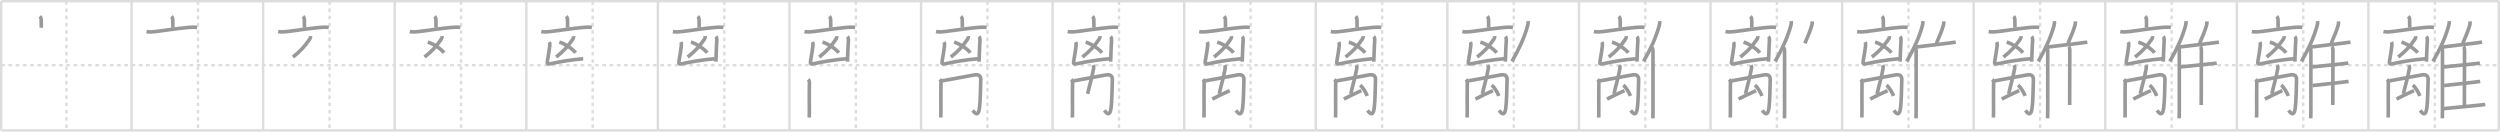 <svg width="2071px" height="109px" viewBox="0 0 2071 109" xmlns="http://www.w3.org/2000/svg" xmlns:xlink="http://www.w3.org/1999/xlink" xml:space="preserve" version="1.1" baseProfile="full">
<line x1="1" y1="1" x2="2070" y2="1" style="stroke:#ddd;stroke-width:2"></line>
<line x1="1" y1="1" x2="1" y2="108" style="stroke:#ddd;stroke-width:2"></line>
<line x1="1" y1="108" x2="2070" y2="108" style="stroke:#ddd;stroke-width:2"></line>
<line x1="2070" y1="1" x2="2070" y2="108" style="stroke:#ddd;stroke-width:2"></line>
<line x1="109" y1="1" x2="109" y2="108" style="stroke:#ddd;stroke-width:2"></line>
<line x1="218" y1="1" x2="218" y2="108" style="stroke:#ddd;stroke-width:2"></line>
<line x1="327" y1="1" x2="327" y2="108" style="stroke:#ddd;stroke-width:2"></line>
<line x1="436" y1="1" x2="436" y2="108" style="stroke:#ddd;stroke-width:2"></line>
<line x1="545" y1="1" x2="545" y2="108" style="stroke:#ddd;stroke-width:2"></line>
<line x1="654" y1="1" x2="654" y2="108" style="stroke:#ddd;stroke-width:2"></line>
<line x1="763" y1="1" x2="763" y2="108" style="stroke:#ddd;stroke-width:2"></line>
<line x1="872" y1="1" x2="872" y2="108" style="stroke:#ddd;stroke-width:2"></line>
<line x1="981" y1="1" x2="981" y2="108" style="stroke:#ddd;stroke-width:2"></line>
<line x1="1090" y1="1" x2="1090" y2="108" style="stroke:#ddd;stroke-width:2"></line>
<line x1="1199" y1="1" x2="1199" y2="108" style="stroke:#ddd;stroke-width:2"></line>
<line x1="1308" y1="1" x2="1308" y2="108" style="stroke:#ddd;stroke-width:2"></line>
<line x1="1417" y1="1" x2="1417" y2="108" style="stroke:#ddd;stroke-width:2"></line>
<line x1="1526" y1="1" x2="1526" y2="108" style="stroke:#ddd;stroke-width:2"></line>
<line x1="1635" y1="1" x2="1635" y2="108" style="stroke:#ddd;stroke-width:2"></line>
<line x1="1744" y1="1" x2="1744" y2="108" style="stroke:#ddd;stroke-width:2"></line>
<line x1="1853" y1="1" x2="1853" y2="108" style="stroke:#ddd;stroke-width:2"></line>
<line x1="1962" y1="1" x2="1962" y2="108" style="stroke:#ddd;stroke-width:2"></line>
<line x1="1" y1="54" x2="2070" y2="54" style="stroke:#ddd;stroke-width:2;stroke-dasharray:3 3"></line>
<line x1="55" y1="1" x2="55" y2="108" style="stroke:#ddd;stroke-width:2;stroke-dasharray:3 3"></line>
<line x1="164" y1="1" x2="164" y2="108" style="stroke:#ddd;stroke-width:2;stroke-dasharray:3 3"></line>
<line x1="273" y1="1" x2="273" y2="108" style="stroke:#ddd;stroke-width:2;stroke-dasharray:3 3"></line>
<line x1="382" y1="1" x2="382" y2="108" style="stroke:#ddd;stroke-width:2;stroke-dasharray:3 3"></line>
<line x1="491" y1="1" x2="491" y2="108" style="stroke:#ddd;stroke-width:2;stroke-dasharray:3 3"></line>
<line x1="600" y1="1" x2="600" y2="108" style="stroke:#ddd;stroke-width:2;stroke-dasharray:3 3"></line>
<line x1="709" y1="1" x2="709" y2="108" style="stroke:#ddd;stroke-width:2;stroke-dasharray:3 3"></line>
<line x1="818" y1="1" x2="818" y2="108" style="stroke:#ddd;stroke-width:2;stroke-dasharray:3 3"></line>
<line x1="927" y1="1" x2="927" y2="108" style="stroke:#ddd;stroke-width:2;stroke-dasharray:3 3"></line>
<line x1="1036" y1="1" x2="1036" y2="108" style="stroke:#ddd;stroke-width:2;stroke-dasharray:3 3"></line>
<line x1="1145" y1="1" x2="1145" y2="108" style="stroke:#ddd;stroke-width:2;stroke-dasharray:3 3"></line>
<line x1="1254" y1="1" x2="1254" y2="108" style="stroke:#ddd;stroke-width:2;stroke-dasharray:3 3"></line>
<line x1="1363" y1="1" x2="1363" y2="108" style="stroke:#ddd;stroke-width:2;stroke-dasharray:3 3"></line>
<line x1="1472" y1="1" x2="1472" y2="108" style="stroke:#ddd;stroke-width:2;stroke-dasharray:3 3"></line>
<line x1="1581" y1="1" x2="1581" y2="108" style="stroke:#ddd;stroke-width:2;stroke-dasharray:3 3"></line>
<line x1="1690" y1="1" x2="1690" y2="108" style="stroke:#ddd;stroke-width:2;stroke-dasharray:3 3"></line>
<line x1="1799" y1="1" x2="1799" y2="108" style="stroke:#ddd;stroke-width:2;stroke-dasharray:3 3"></line>
<line x1="1908" y1="1" x2="1908" y2="108" style="stroke:#ddd;stroke-width:2;stroke-dasharray:3 3"></line>
<line x1="2017" y1="1" x2="2017" y2="108" style="stroke:#ddd;stroke-width:2;stroke-dasharray:3 3"></line>
<path d="M33.04,13.53 c 0.84,0.84 1.09,2 1.09,3.22 0,2.37 0.08,4.38 0.08,6.23" style="fill:none;stroke:#999;stroke-width:3"></path>

<path d="M142.04,13.53 c 0.84,0.84 1.09,2 1.09,3.22 0,2.37 0.08,4.38 0.08,6.23" style="fill:none;stroke:#999;stroke-width:3"></path>
<path d="M121.42,26.15 c 2.46,0.48 5.1,0.31 7.58,-0.02 7.52,-1 19.19,-2.67 27.13,-3.41 2.27,-0.21 4.87,-0.35 7.19,0.04" style="fill:none;stroke:#999;stroke-width:3"></path>

<path d="M251.04,13.53 c 0.84,0.84 1.09,2 1.09,3.22 0,2.37 0.08,4.38 0.08,6.23" style="fill:none;stroke:#999;stroke-width:3"></path>
<path d="M230.42,26.15 c 2.46,0.48 5.1,0.31 7.58,-0.02 7.52,-1 19.19,-2.67 27.13,-3.41 2.27,-0.21 4.87,-0.35 7.19,0.04" style="fill:none;stroke:#999;stroke-width:3"></path>
<path d="M257.17,29.93 c 0.08,0.95 -0.04,1.63 -0.58,2.43 -3.71,5.52 -7.65,10.01 -13.91,14.89" style="fill:none;stroke:#999;stroke-width:3"></path>

<path d="M360.04,13.53 c 0.84,0.84 1.09,2 1.09,3.22 0,2.37 0.08,4.38 0.08,6.23" style="fill:none;stroke:#999;stroke-width:3"></path>
<path d="M339.42,26.15 c 2.46,0.48 5.1,0.31 7.58,-0.02 7.52,-1 19.19,-2.67 27.13,-3.41 2.27,-0.21 4.87,-0.35 7.19,0.04" style="fill:none;stroke:#999;stroke-width:3"></path>
<path d="M366.17,29.93 c 0.08,0.95 -0.04,1.63 -0.58,2.43 -3.71,5.52 -7.65,10.01 -13.91,14.89" style="fill:none;stroke:#999;stroke-width:3"></path>
<path d="M354.36,34.87 c 4.55,1.33 11.09,5.67 13.47,8.84" style="fill:none;stroke:#999;stroke-width:3"></path>

<path d="M469.04,13.53 c 0.84,0.84 1.09,2 1.09,3.22 0,2.37 0.08,4.38 0.08,6.23" style="fill:none;stroke:#999;stroke-width:3"></path>
<path d="M448.42,26.15 c 2.46,0.48 5.1,0.31 7.58,-0.02 7.52,-1 19.19,-2.67 27.13,-3.41 2.27,-0.21 4.87,-0.35 7.19,0.04" style="fill:none;stroke:#999;stroke-width:3"></path>
<path d="M475.17,29.93 c 0.08,0.95 -0.04,1.63 -0.58,2.43 -3.71,5.52 -7.65,10.01 -13.91,14.89" style="fill:none;stroke:#999;stroke-width:3"></path>
<path d="M463.36,34.87 c 4.55,1.33 11.09,5.67 13.47,8.84" style="fill:none;stroke:#999;stroke-width:3"></path>
<path d="M455.06,34.84 c 0.44,0.91 0.44,2.03 0.37,2.95 -0.15,1.99 -1.21,8.65 -1.87,12.22 -0.53,2.84 -0.23,3.41 2.7,2.75 6.75,-1.51 16.62,-3.26 26.85,-4.1" style="fill:none;stroke:#999;stroke-width:3"></path>

<path d="M578.04,13.53 c 0.84,0.84 1.09,2 1.09,3.22 0,2.37 0.08,4.38 0.08,6.23" style="fill:none;stroke:#999;stroke-width:3"></path>
<path d="M557.42,26.15 c 2.46,0.48 5.1,0.31 7.58,-0.02 7.52,-1 19.19,-2.67 27.13,-3.41 2.27,-0.21 4.87,-0.35 7.19,0.04" style="fill:none;stroke:#999;stroke-width:3"></path>
<path d="M584.17,29.93 c 0.08,0.95 -0.04,1.63 -0.58,2.43 -3.71,5.52 -7.65,10.01 -13.91,14.89" style="fill:none;stroke:#999;stroke-width:3"></path>
<path d="M572.36,34.87 c 4.55,1.33 11.09,5.67 13.47,8.84" style="fill:none;stroke:#999;stroke-width:3"></path>
<path d="M564.06,34.84 c 0.44,0.91 0.44,2.03 0.37,2.95 -0.15,1.99 -1.21,8.65 -1.87,12.22 -0.53,2.84 -0.23,3.41 2.7,2.75 6.75,-1.51 16.62,-3.26 26.85,-4.1" style="fill:none;stroke:#999;stroke-width:3"></path>
<path d="M592.97,30.3 c 0.68,0.68 0.87,1.7 0.87,2.7 0,0.28 -0.6,9.75 -0.6,12.75 0,1.89 -0.13,3.72 -0.2,5.32" style="fill:none;stroke:#999;stroke-width:3"></path>

<path d="M687.04,13.53 c 0.84,0.84 1.09,2 1.09,3.22 0,2.37 0.08,4.38 0.08,6.23" style="fill:none;stroke:#999;stroke-width:3"></path>
<path d="M666.42,26.15 c 2.46,0.48 5.1,0.31 7.58,-0.02 7.52,-1 19.19,-2.67 27.13,-3.41 2.27,-0.21 4.87,-0.35 7.19,0.04" style="fill:none;stroke:#999;stroke-width:3"></path>
<path d="M693.17,29.93 c 0.08,0.95 -0.04,1.63 -0.58,2.43 -3.71,5.52 -7.65,10.01 -13.91,14.89" style="fill:none;stroke:#999;stroke-width:3"></path>
<path d="M681.36,34.87 c 4.55,1.33 11.09,5.67 13.47,8.84" style="fill:none;stroke:#999;stroke-width:3"></path>
<path d="M673.06,34.84 c 0.44,0.91 0.44,2.03 0.37,2.95 -0.15,1.99 -1.21,8.65 -1.87,12.22 -0.53,2.84 -0.23,3.41 2.7,2.75 6.75,-1.51 16.62,-3.26 26.85,-4.1" style="fill:none;stroke:#999;stroke-width:3"></path>
<path d="M701.97,30.3 c 0.68,0.68 0.87,1.7 0.87,2.7 0,0.28 -0.6,9.75 -0.6,12.75 0,1.89 -0.13,3.72 -0.2,5.32" style="fill:none;stroke:#999;stroke-width:3"></path>
<path d="M669.51,65.73 c 0.94,0.94 1.11,2.25 0.98,3.8 -0.09,1.14 -0.1,14.38 -0.04,22.47 0.02,3 -0.08,4.67 -0.08,5.37" style="fill:none;stroke:#999;stroke-width:3"></path>

<path d="M796.04,13.53 c 0.84,0.84 1.09,2 1.09,3.22 0,2.37 0.08,4.38 0.08,6.23" style="fill:none;stroke:#999;stroke-width:3"></path>
<path d="M775.42,26.15 c 2.46,0.48 5.1,0.31 7.58,-0.02 7.52,-1 19.19,-2.67 27.13,-3.41 2.27,-0.21 4.87,-0.35 7.19,0.04" style="fill:none;stroke:#999;stroke-width:3"></path>
<path d="M802.17,29.93 c 0.08,0.95 -0.04,1.63 -0.58,2.43 -3.71,5.52 -7.65,10.01 -13.91,14.89" style="fill:none;stroke:#999;stroke-width:3"></path>
<path d="M790.36,34.87 c 4.55,1.33 11.09,5.67 13.47,8.84" style="fill:none;stroke:#999;stroke-width:3"></path>
<path d="M782.06,34.84 c 0.44,0.91 0.44,2.03 0.37,2.95 -0.15,1.99 -1.21,8.65 -1.87,12.22 -0.53,2.84 -0.23,3.41 2.7,2.75 6.75,-1.51 16.62,-3.26 26.85,-4.1" style="fill:none;stroke:#999;stroke-width:3"></path>
<path d="M810.97,30.3 c 0.68,0.68 0.87,1.7 0.87,2.7 0,0.28 -0.6,9.75 -0.6,12.75 0,1.89 -0.13,3.72 -0.2,5.32" style="fill:none;stroke:#999;stroke-width:3"></path>
<path d="M778.51,65.73 c 0.94,0.94 1.11,2.25 0.98,3.8 -0.09,1.14 -0.1,14.38 -0.04,22.47 0.02,3 -0.08,4.67 -0.08,5.37" style="fill:none;stroke:#999;stroke-width:3"></path>
<path d="M780.49,66.96 c 3.91,-0.59 21.02,-3.93 26.96,-4.93 3,-0.5 5.1,0.6 5.02,3.85 -0.14,5.43 -0.34,18.49 -1.09,23.77 -1.14,7.96 -4.26,3.42 -5.5,1.78" style="fill:none;stroke:#999;stroke-width:3"></path>

<path d="M905.04,13.53 c 0.84,0.84 1.09,2 1.09,3.22 0,2.37 0.08,4.38 0.08,6.23" style="fill:none;stroke:#999;stroke-width:3"></path>
<path d="M884.42,26.15 c 2.46,0.48 5.1,0.31 7.58,-0.02 7.52,-1 19.19,-2.67 27.13,-3.41 2.27,-0.21 4.87,-0.35 7.19,0.04" style="fill:none;stroke:#999;stroke-width:3"></path>
<path d="M911.17,29.93 c 0.08,0.95 -0.04,1.63 -0.58,2.43 -3.71,5.52 -7.65,10.01 -13.91,14.89" style="fill:none;stroke:#999;stroke-width:3"></path>
<path d="M899.36,34.87 c 4.55,1.33 11.09,5.67 13.47,8.84" style="fill:none;stroke:#999;stroke-width:3"></path>
<path d="M891.06,34.84 c 0.44,0.91 0.44,2.03 0.37,2.95 -0.15,1.99 -1.21,8.65 -1.87,12.22 -0.53,2.84 -0.23,3.41 2.7,2.75 6.75,-1.51 16.62,-3.26 26.85,-4.1" style="fill:none;stroke:#999;stroke-width:3"></path>
<path d="M919.97,30.3 c 0.68,0.68 0.87,1.7 0.87,2.7 0,0.28 -0.6,9.75 -0.6,12.75 0,1.89 -0.13,3.72 -0.2,5.32" style="fill:none;stroke:#999;stroke-width:3"></path>
<path d="M887.51,65.73 c 0.94,0.94 1.11,2.25 0.98,3.8 -0.09,1.14 -0.1,14.38 -0.04,22.47 0.02,3 -0.08,4.67 -0.08,5.37" style="fill:none;stroke:#999;stroke-width:3"></path>
<path d="M889.49,66.96 c 3.91,-0.59 21.02,-3.93 26.96,-4.93 3,-0.5 5.1,0.6 5.02,3.85 -0.14,5.43 -0.34,18.49 -1.09,23.77 -1.14,7.96 -4.26,3.42 -5.5,1.78" style="fill:none;stroke:#999;stroke-width:3"></path>
<path d="M905.48,54 c 0.52,1.12 0.74,2.03 0.33,3.33 -1.288,7.366 -3.231,13.167 -4.809,20.401" style="fill:none;stroke:#999;stroke-width:3"></path>

<path d="M1014.04,13.53 c 0.84,0.84 1.09,2 1.09,3.22 0,2.37 0.08,4.38 0.08,6.23" style="fill:none;stroke:#999;stroke-width:3"></path>
<path d="M993.42,26.15 c 2.46,0.48 5.1,0.31 7.58,-0.02 7.52,-1 19.19,-2.67 27.13,-3.41 2.27,-0.21 4.87,-0.35 7.19,0.04" style="fill:none;stroke:#999;stroke-width:3"></path>
<path d="M1020.17,29.93 c 0.08,0.95 -0.04,1.63 -0.58,2.43 -3.71,5.52 -7.65,10.01 -13.91,14.89" style="fill:none;stroke:#999;stroke-width:3"></path>
<path d="M1008.36,34.87 c 4.55,1.33 11.09,5.67 13.47,8.84" style="fill:none;stroke:#999;stroke-width:3"></path>
<path d="M1000.06,34.84 c 0.44,0.91 0.44,2.03 0.37,2.95 -0.15,1.99 -1.21,8.65 -1.87,12.22 -0.53,2.84 -0.23,3.41 2.7,2.75 6.75,-1.51 16.62,-3.26 26.85,-4.1" style="fill:none;stroke:#999;stroke-width:3"></path>
<path d="M1028.97,30.3 c 0.68,0.68 0.87,1.7 0.87,2.7 0,0.28 -0.6,9.75 -0.6,12.75 0,1.89 -0.13,3.72 -0.2,5.32" style="fill:none;stroke:#999;stroke-width:3"></path>
<path d="M996.51,65.73 c 0.94,0.94 1.11,2.25 0.98,3.8 -0.09,1.14 -0.1,14.38 -0.04,22.47 0.02,3 -0.08,4.67 -0.08,5.37" style="fill:none;stroke:#999;stroke-width:3"></path>
<path d="M998.49,66.96 c 3.91,-0.59 21.02,-3.93 26.96,-4.93 3,-0.5 5.1,0.6 5.02,3.85 -0.14,5.43 -0.34,18.49 -1.09,23.77 -1.14,7.96 -4.26,3.42 -5.5,1.78" style="fill:none;stroke:#999;stroke-width:3"></path>
<path d="M1014.48,54 c 0.52,1.12 0.74,2.03 0.33,3.33 -1.288,7.366 -3.231,13.167 -4.809,20.401" style="fill:none;stroke:#999;stroke-width:3"></path>
<path d="M1004.236,82.064 c 4.65,-2.45 8.744,-4.399 14.484,-6.999" style="fill:none;stroke:#999;stroke-width:3"></path>

<path d="M1123.04,13.53 c 0.84,0.84 1.09,2 1.09,3.22 0,2.37 0.08,4.38 0.08,6.23" style="fill:none;stroke:#999;stroke-width:3"></path>
<path d="M1102.42,26.15 c 2.46,0.48 5.1,0.31 7.58,-0.02 7.52,-1 19.19,-2.67 27.13,-3.41 2.27,-0.21 4.87,-0.35 7.19,0.04" style="fill:none;stroke:#999;stroke-width:3"></path>
<path d="M1129.17,29.93 c 0.08,0.95 -0.04,1.63 -0.58,2.43 -3.71,5.52 -7.65,10.01 -13.91,14.89" style="fill:none;stroke:#999;stroke-width:3"></path>
<path d="M1117.36,34.87 c 4.55,1.33 11.09,5.67 13.47,8.84" style="fill:none;stroke:#999;stroke-width:3"></path>
<path d="M1109.06,34.84 c 0.44,0.91 0.44,2.03 0.37,2.95 -0.15,1.99 -1.21,8.65 -1.87,12.22 -0.53,2.84 -0.23,3.41 2.7,2.75 6.75,-1.51 16.62,-3.26 26.85,-4.1" style="fill:none;stroke:#999;stroke-width:3"></path>
<path d="M1137.97,30.3 c 0.68,0.68 0.87,1.7 0.87,2.7 0,0.28 -0.6,9.75 -0.6,12.75 0,1.89 -0.13,3.72 -0.2,5.32" style="fill:none;stroke:#999;stroke-width:3"></path>
<path d="M1105.51,65.73 c 0.94,0.94 1.11,2.25 0.98,3.8 -0.09,1.14 -0.1,14.38 -0.04,22.47 0.02,3 -0.08,4.67 -0.08,5.37" style="fill:none;stroke:#999;stroke-width:3"></path>
<path d="M1107.49,66.96 c 3.91,-0.59 21.02,-3.93 26.96,-4.93 3,-0.5 5.1,0.6 5.02,3.85 -0.14,5.43 -0.34,18.49 -1.09,23.77 -1.14,7.96 -4.26,3.42 -5.5,1.78" style="fill:none;stroke:#999;stroke-width:3"></path>
<path d="M1123.48,54 c 0.52,1.12 0.74,2.03 0.33,3.33 -1.288,7.366 -3.231,13.167 -4.809,20.401" style="fill:none;stroke:#999;stroke-width:3"></path>
<path d="M1113.236,82.064 c 4.65,-2.45 8.744,-4.399 14.484,-6.999" style="fill:none;stroke:#999;stroke-width:3"></path>
<path d="M1126.76,70.56 c 2.07,1.57 4.74,5.94 5.87,8.91" style="fill:none;stroke:#999;stroke-width:3"></path>

<path d="M1232.04,13.53 c 0.84,0.84 1.09,2 1.09,3.22 0,2.37 0.08,4.38 0.08,6.23" style="fill:none;stroke:#999;stroke-width:3"></path>
<path d="M1211.42,26.15 c 2.46,0.48 5.1,0.31 7.58,-0.02 7.52,-1 19.19,-2.67 27.13,-3.41 2.27,-0.21 4.87,-0.35 7.19,0.04" style="fill:none;stroke:#999;stroke-width:3"></path>
<path d="M1238.17,29.93 c 0.08,0.95 -0.04,1.63 -0.58,2.43 -3.71,5.52 -7.65,10.01 -13.91,14.89" style="fill:none;stroke:#999;stroke-width:3"></path>
<path d="M1226.36,34.87 c 4.55,1.33 11.09,5.67 13.47,8.84" style="fill:none;stroke:#999;stroke-width:3"></path>
<path d="M1218.06,34.84 c 0.44,0.91 0.44,2.03 0.37,2.95 -0.15,1.99 -1.21,8.65 -1.87,12.22 -0.53,2.84 -0.23,3.41 2.7,2.75 6.75,-1.51 16.62,-3.26 26.85,-4.1" style="fill:none;stroke:#999;stroke-width:3"></path>
<path d="M1246.97,30.3 c 0.68,0.68 0.87,1.7 0.87,2.7 0,0.28 -0.6,9.75 -0.6,12.75 0,1.89 -0.13,3.72 -0.2,5.32" style="fill:none;stroke:#999;stroke-width:3"></path>
<path d="M1214.51,65.73 c 0.94,0.94 1.11,2.25 0.98,3.8 -0.09,1.14 -0.1,14.38 -0.04,22.47 0.02,3 -0.08,4.67 -0.08,5.37" style="fill:none;stroke:#999;stroke-width:3"></path>
<path d="M1216.49,66.96 c 3.91,-0.59 21.02,-3.93 26.96,-4.93 3,-0.5 5.1,0.6 5.02,3.85 -0.14,5.43 -0.34,18.49 -1.09,23.77 -1.14,7.96 -4.26,3.42 -5.5,1.78" style="fill:none;stroke:#999;stroke-width:3"></path>
<path d="M1232.48,54 c 0.52,1.12 0.74,2.03 0.33,3.33 -1.288,7.366 -3.231,13.167 -4.809,20.401" style="fill:none;stroke:#999;stroke-width:3"></path>
<path d="M1222.236,82.064 c 4.65,-2.45 8.744,-4.399 14.484,-6.999" style="fill:none;stroke:#999;stroke-width:3"></path>
<path d="M1235.76,70.56 c 2.07,1.57 4.74,5.94 5.87,8.91" style="fill:none;stroke:#999;stroke-width:3"></path>
<path d="M1265.89,17.5 c 0.13,1.75 -0.04,2.55 -0.46,4.05 -2.67,9.57 -6.81,18.7 -12.93,29.32" style="fill:none;stroke:#999;stroke-width:3"></path>

<path d="M1341.04,13.53 c 0.84,0.84 1.09,2 1.09,3.22 0,2.37 0.08,4.38 0.08,6.23" style="fill:none;stroke:#999;stroke-width:3"></path>
<path d="M1320.42,26.15 c 2.46,0.48 5.1,0.31 7.58,-0.02 7.52,-1 19.19,-2.67 27.13,-3.41 2.27,-0.21 4.87,-0.35 7.19,0.04" style="fill:none;stroke:#999;stroke-width:3"></path>
<path d="M1347.17,29.93 c 0.08,0.95 -0.04,1.63 -0.58,2.43 -3.71,5.52 -7.65,10.01 -13.91,14.89" style="fill:none;stroke:#999;stroke-width:3"></path>
<path d="M1335.36,34.87 c 4.55,1.33 11.09,5.67 13.47,8.84" style="fill:none;stroke:#999;stroke-width:3"></path>
<path d="M1327.06,34.84 c 0.44,0.91 0.44,2.03 0.37,2.95 -0.15,1.99 -1.21,8.65 -1.87,12.22 -0.53,2.84 -0.23,3.41 2.7,2.75 6.75,-1.51 16.62,-3.26 26.85,-4.1" style="fill:none;stroke:#999;stroke-width:3"></path>
<path d="M1355.97,30.3 c 0.68,0.68 0.87,1.7 0.87,2.7 0,0.28 -0.6,9.75 -0.6,12.75 0,1.89 -0.13,3.72 -0.2,5.32" style="fill:none;stroke:#999;stroke-width:3"></path>
<path d="M1323.51,65.73 c 0.94,0.94 1.11,2.25 0.98,3.8 -0.09,1.14 -0.1,14.38 -0.04,22.47 0.02,3 -0.08,4.67 -0.08,5.37" style="fill:none;stroke:#999;stroke-width:3"></path>
<path d="M1325.49,66.96 c 3.91,-0.59 21.02,-3.93 26.96,-4.93 3,-0.5 5.1,0.6 5.02,3.85 -0.14,5.43 -0.34,18.49 -1.09,23.77 -1.14,7.96 -4.26,3.42 -5.5,1.78" style="fill:none;stroke:#999;stroke-width:3"></path>
<path d="M1341.48,54 c 0.52,1.12 0.74,2.03 0.33,3.33 -1.288,7.366 -3.231,13.167 -4.809,20.401" style="fill:none;stroke:#999;stroke-width:3"></path>
<path d="M1331.236,82.064 c 4.65,-2.45 8.744,-4.399 14.484,-6.999" style="fill:none;stroke:#999;stroke-width:3"></path>
<path d="M1344.76,70.56 c 2.07,1.57 4.74,5.94 5.87,8.91" style="fill:none;stroke:#999;stroke-width:3"></path>
<path d="M1374.89,17.5 c 0.13,1.75 -0.04,2.55 -0.46,4.05 -2.67,9.57 -6.81,18.7 -12.93,29.32" style="fill:none;stroke:#999;stroke-width:3"></path>
<path d="M1368.44,39.43 c 0.87,0.87 0.9,1.82 0.9,3.13 0,9.03 0,39.94 0,47.94 0,4.5 -0.09,5.88 -0.09,7.5" style="fill:none;stroke:#999;stroke-width:3"></path>

<path d="M1450.04,13.53 c 0.84,0.84 1.09,2 1.09,3.22 0,2.37 0.08,4.38 0.08,6.23" style="fill:none;stroke:#999;stroke-width:3"></path>
<path d="M1429.42,26.15 c 2.46,0.48 5.1,0.31 7.58,-0.02 7.52,-1 19.19,-2.67 27.13,-3.41 2.27,-0.21 4.87,-0.35 7.19,0.04" style="fill:none;stroke:#999;stroke-width:3"></path>
<path d="M1456.17,29.93 c 0.08,0.95 -0.04,1.63 -0.58,2.43 -3.71,5.52 -7.65,10.01 -13.91,14.89" style="fill:none;stroke:#999;stroke-width:3"></path>
<path d="M1444.36,34.87 c 4.55,1.33 11.09,5.67 13.47,8.84" style="fill:none;stroke:#999;stroke-width:3"></path>
<path d="M1436.06,34.84 c 0.44,0.91 0.44,2.03 0.37,2.95 -0.15,1.99 -1.21,8.65 -1.87,12.22 -0.53,2.84 -0.23,3.41 2.7,2.75 6.75,-1.51 16.62,-3.26 26.85,-4.1" style="fill:none;stroke:#999;stroke-width:3"></path>
<path d="M1464.97,30.3 c 0.68,0.68 0.87,1.7 0.87,2.7 0,0.28 -0.6,9.75 -0.6,12.75 0,1.89 -0.13,3.72 -0.2,5.32" style="fill:none;stroke:#999;stroke-width:3"></path>
<path d="M1432.51,65.73 c 0.94,0.94 1.11,2.25 0.98,3.8 -0.09,1.14 -0.1,14.38 -0.04,22.47 0.02,3 -0.08,4.67 -0.08,5.37" style="fill:none;stroke:#999;stroke-width:3"></path>
<path d="M1434.49,66.96 c 3.91,-0.59 21.02,-3.93 26.96,-4.93 3,-0.5 5.1,0.6 5.02,3.85 -0.14,5.43 -0.34,18.49 -1.09,23.77 -1.14,7.96 -4.26,3.42 -5.5,1.78" style="fill:none;stroke:#999;stroke-width:3"></path>
<path d="M1450.48,54 c 0.52,1.12 0.74,2.03 0.33,3.33 -1.288,7.366 -3.231,13.167 -4.809,20.401" style="fill:none;stroke:#999;stroke-width:3"></path>
<path d="M1440.236,82.064 c 4.65,-2.45 8.744,-4.399 14.484,-6.999" style="fill:none;stroke:#999;stroke-width:3"></path>
<path d="M1453.76,70.56 c 2.07,1.57 4.74,5.94 5.87,8.91" style="fill:none;stroke:#999;stroke-width:3"></path>
<path d="M1483.89,17.5 c 0.13,1.75 -0.04,2.55 -0.46,4.05 -2.67,9.57 -6.81,18.7 -12.93,29.32" style="fill:none;stroke:#999;stroke-width:3"></path>
<path d="M1477.44,39.43 c 0.87,0.87 0.9,1.82 0.9,3.13 0,9.03 0,39.94 0,47.94 0,4.5 -0.09,5.88 -0.09,7.5" style="fill:none;stroke:#999;stroke-width:3"></path>
<path d="M1501.2,17.72 c 0.06,0.95 0.02,2.2 -0.21,2.99 -1.24,4.28 -3.03,8.91 -5.85,15.2" style="fill:none;stroke:#999;stroke-width:3"></path>

<path d="M1559.04,13.53 c 0.84,0.84 1.09,2 1.09,3.22 0,2.37 0.08,4.38 0.08,6.23" style="fill:none;stroke:#999;stroke-width:3"></path>
<path d="M1538.42,26.15 c 2.46,0.48 5.1,0.31 7.58,-0.02 7.52,-1 19.19,-2.67 27.13,-3.41 2.27,-0.21 4.87,-0.35 7.19,0.04" style="fill:none;stroke:#999;stroke-width:3"></path>
<path d="M1565.17,29.93 c 0.08,0.95 -0.04,1.63 -0.58,2.43 -3.71,5.52 -7.65,10.01 -13.91,14.89" style="fill:none;stroke:#999;stroke-width:3"></path>
<path d="M1553.36,34.87 c 4.55,1.33 11.09,5.67 13.47,8.84" style="fill:none;stroke:#999;stroke-width:3"></path>
<path d="M1545.06,34.84 c 0.44,0.91 0.44,2.03 0.37,2.95 -0.15,1.99 -1.21,8.65 -1.87,12.22 -0.53,2.84 -0.23,3.41 2.7,2.75 6.75,-1.51 16.62,-3.26 26.85,-4.1" style="fill:none;stroke:#999;stroke-width:3"></path>
<path d="M1573.97,30.3 c 0.68,0.68 0.87,1.7 0.87,2.7 0,0.28 -0.6,9.75 -0.6,12.75 0,1.89 -0.13,3.72 -0.2,5.32" style="fill:none;stroke:#999;stroke-width:3"></path>
<path d="M1541.51,65.73 c 0.94,0.94 1.11,2.25 0.98,3.8 -0.09,1.14 -0.1,14.38 -0.04,22.47 0.02,3 -0.08,4.67 -0.08,5.37" style="fill:none;stroke:#999;stroke-width:3"></path>
<path d="M1543.49,66.96 c 3.91,-0.59 21.02,-3.93 26.96,-4.93 3,-0.5 5.1,0.6 5.02,3.85 -0.14,5.43 -0.34,18.49 -1.09,23.77 -1.14,7.96 -4.26,3.42 -5.5,1.78" style="fill:none;stroke:#999;stroke-width:3"></path>
<path d="M1559.48,54 c 0.52,1.12 0.74,2.03 0.33,3.33 -1.288,7.366 -3.231,13.167 -4.809,20.401" style="fill:none;stroke:#999;stroke-width:3"></path>
<path d="M1549.236,82.064 c 4.65,-2.45 8.744,-4.399 14.484,-6.999" style="fill:none;stroke:#999;stroke-width:3"></path>
<path d="M1562.76,70.56 c 2.07,1.57 4.74,5.94 5.87,8.91" style="fill:none;stroke:#999;stroke-width:3"></path>
<path d="M1592.89,17.5 c 0.13,1.75 -0.04,2.55 -0.46,4.05 -2.67,9.57 -6.81,18.7 -12.93,29.32" style="fill:none;stroke:#999;stroke-width:3"></path>
<path d="M1586.44,39.43 c 0.87,0.87 0.9,1.82 0.9,3.13 0,9.03 0,39.94 0,47.94 0,4.5 -0.09,5.88 -0.09,7.5" style="fill:none;stroke:#999;stroke-width:3"></path>
<path d="M1610.2,17.72 c 0.06,0.95 0.02,2.2 -0.21,2.99 -1.24,4.28 -3.03,8.91 -5.85,15.2" style="fill:none;stroke:#999;stroke-width:3"></path>
<path d="M1587.41,38.94 C1593.77,38.11,1606.3,36.7,1614.0,35.74 c 3,-0.37 5.26,-0.68 6.14,-0.85" style="fill:none;stroke:#999;stroke-width:3"></path>

<path d="M1668.04,13.53 c 0.84,0.84 1.09,2 1.09,3.22 0,2.37 0.08,4.38 0.08,6.23" style="fill:none;stroke:#999;stroke-width:3"></path>
<path d="M1647.42,26.15 c 2.46,0.48 5.1,0.31 7.58,-0.02 7.52,-1 19.19,-2.67 27.13,-3.41 2.27,-0.21 4.87,-0.35 7.19,0.04" style="fill:none;stroke:#999;stroke-width:3"></path>
<path d="M1674.17,29.93 c 0.08,0.95 -0.04,1.63 -0.58,2.43 -3.71,5.52 -7.65,10.01 -13.91,14.89" style="fill:none;stroke:#999;stroke-width:3"></path>
<path d="M1662.36,34.87 c 4.55,1.33 11.09,5.67 13.47,8.84" style="fill:none;stroke:#999;stroke-width:3"></path>
<path d="M1654.06,34.84 c 0.44,0.91 0.44,2.03 0.37,2.95 -0.15,1.99 -1.21,8.65 -1.87,12.22 -0.53,2.84 -0.23,3.41 2.7,2.75 6.75,-1.51 16.62,-3.26 26.85,-4.1" style="fill:none;stroke:#999;stroke-width:3"></path>
<path d="M1682.97,30.3 c 0.68,0.68 0.87,1.7 0.87,2.7 0,0.28 -0.6,9.75 -0.6,12.75 0,1.89 -0.13,3.72 -0.2,5.32" style="fill:none;stroke:#999;stroke-width:3"></path>
<path d="M1650.51,65.73 c 0.94,0.94 1.11,2.25 0.98,3.8 -0.09,1.14 -0.1,14.38 -0.04,22.47 0.02,3 -0.08,4.67 -0.08,5.37" style="fill:none;stroke:#999;stroke-width:3"></path>
<path d="M1652.49,66.96 c 3.91,-0.59 21.02,-3.93 26.96,-4.93 3,-0.5 5.1,0.6 5.02,3.85 -0.14,5.43 -0.34,18.49 -1.09,23.77 -1.14,7.96 -4.26,3.42 -5.5,1.78" style="fill:none;stroke:#999;stroke-width:3"></path>
<path d="M1668.48,54 c 0.52,1.12 0.74,2.03 0.33,3.33 -1.288,7.366 -3.231,13.167 -4.809,20.401" style="fill:none;stroke:#999;stroke-width:3"></path>
<path d="M1658.236,82.064 c 4.65,-2.45 8.744,-4.399 14.484,-6.999" style="fill:none;stroke:#999;stroke-width:3"></path>
<path d="M1671.76,70.56 c 2.07,1.57 4.74,5.94 5.87,8.91" style="fill:none;stroke:#999;stroke-width:3"></path>
<path d="M1701.89,17.5 c 0.13,1.75 -0.04,2.55 -0.46,4.05 -2.67,9.57 -6.81,18.7 -12.93,29.32" style="fill:none;stroke:#999;stroke-width:3"></path>
<path d="M1695.44,39.43 c 0.87,0.87 0.9,1.82 0.9,3.13 0,9.03 0,39.94 0,47.94 0,4.5 -0.09,5.88 -0.09,7.5" style="fill:none;stroke:#999;stroke-width:3"></path>
<path d="M1719.2,17.72 c 0.06,0.95 0.02,2.2 -0.21,2.99 -1.24,4.28 -3.03,8.91 -5.85,15.2" style="fill:none;stroke:#999;stroke-width:3"></path>
<path d="M1696.41,38.94 C1702.77,38.11,1715.3,36.7,1723.0,35.74 c 3,-0.37 5.26,-0.68 6.14,-0.85" style="fill:none;stroke:#999;stroke-width:3"></path>
<path d="M1713.73,38.61 c 0.83,0.83 0.88,2.11 0.88,3.26 C1714.6,50.98,1714.5,74.72,1714.5,87" style="fill:none;stroke:#999;stroke-width:3"></path>

<path d="M1777.04,13.53 c 0.84,0.84 1.09,2 1.09,3.22 0,2.37 0.08,4.38 0.08,6.23" style="fill:none;stroke:#999;stroke-width:3"></path>
<path d="M1756.42,26.15 c 2.46,0.48 5.1,0.31 7.58,-0.02 7.52,-1 19.19,-2.67 27.13,-3.41 2.27,-0.21 4.87,-0.35 7.19,0.04" style="fill:none;stroke:#999;stroke-width:3"></path>
<path d="M1783.17,29.93 c 0.08,0.95 -0.04,1.63 -0.58,2.43 -3.71,5.52 -7.65,10.01 -13.91,14.89" style="fill:none;stroke:#999;stroke-width:3"></path>
<path d="M1771.36,34.87 c 4.55,1.33 11.09,5.67 13.47,8.84" style="fill:none;stroke:#999;stroke-width:3"></path>
<path d="M1763.06,34.84 c 0.44,0.91 0.44,2.03 0.37,2.95 -0.15,1.99 -1.21,8.65 -1.87,12.22 -0.53,2.84 -0.23,3.41 2.7,2.75 6.75,-1.51 16.62,-3.26 26.85,-4.1" style="fill:none;stroke:#999;stroke-width:3"></path>
<path d="M1791.97,30.3 c 0.68,0.68 0.87,1.7 0.87,2.7 0,0.28 -0.6,9.75 -0.6,12.75 0,1.89 -0.13,3.72 -0.2,5.32" style="fill:none;stroke:#999;stroke-width:3"></path>
<path d="M1759.51,65.73 c 0.94,0.94 1.11,2.25 0.98,3.8 -0.09,1.14 -0.1,14.38 -0.04,22.47 0.02,3 -0.08,4.67 -0.08,5.37" style="fill:none;stroke:#999;stroke-width:3"></path>
<path d="M1761.49,66.96 c 3.91,-0.59 21.02,-3.93 26.96,-4.93 3,-0.5 5.1,0.6 5.02,3.85 -0.14,5.43 -0.34,18.49 -1.09,23.77 -1.14,7.96 -4.26,3.42 -5.5,1.78" style="fill:none;stroke:#999;stroke-width:3"></path>
<path d="M1777.48,54 c 0.52,1.12 0.74,2.03 0.33,3.33 -1.288,7.366 -3.231,13.167 -4.809,20.401" style="fill:none;stroke:#999;stroke-width:3"></path>
<path d="M1767.236,82.064 c 4.65,-2.45 8.744,-4.399 14.484,-6.999" style="fill:none;stroke:#999;stroke-width:3"></path>
<path d="M1780.76,70.56 c 2.07,1.57 4.74,5.94 5.87,8.91" style="fill:none;stroke:#999;stroke-width:3"></path>
<path d="M1810.89,17.5 c 0.13,1.75 -0.04,2.55 -0.46,4.05 -2.67,9.57 -6.81,18.7 -12.93,29.32" style="fill:none;stroke:#999;stroke-width:3"></path>
<path d="M1804.44,39.43 c 0.87,0.87 0.9,1.82 0.9,3.13 0,9.03 0,39.94 0,47.94 0,4.5 -0.09,5.88 -0.09,7.5" style="fill:none;stroke:#999;stroke-width:3"></path>
<path d="M1828.2,17.72 c 0.06,0.95 0.02,2.2 -0.21,2.99 -1.24,4.28 -3.03,8.91 -5.85,15.2" style="fill:none;stroke:#999;stroke-width:3"></path>
<path d="M1805.41,38.94 C1811.77,38.11,1824.3,36.7,1832.0,35.74 c 3,-0.37 5.26,-0.68 6.14,-0.85" style="fill:none;stroke:#999;stroke-width:3"></path>
<path d="M1822.73,38.61 c 0.83,0.83 0.88,2.11 0.88,3.26 C1823.6,50.98,1823.5,74.72,1823.5,87" style="fill:none;stroke:#999;stroke-width:3"></path>
<path d="M1806.39,55.45 c 5.99,-0.7 17.35,-1.81 24.62,-2.55 2.59,-0.27 4.55,-0.48 5.33,-0.62" style="fill:none;stroke:#999;stroke-width:3"></path>

<path d="M1886.04,13.53 c 0.84,0.84 1.09,2 1.09,3.22 0,2.37 0.08,4.38 0.08,6.23" style="fill:none;stroke:#999;stroke-width:3"></path>
<path d="M1865.42,26.15 c 2.46,0.48 5.1,0.31 7.58,-0.02 7.52,-1 19.19,-2.67 27.13,-3.41 2.27,-0.21 4.87,-0.35 7.19,0.04" style="fill:none;stroke:#999;stroke-width:3"></path>
<path d="M1892.17,29.93 c 0.08,0.95 -0.04,1.63 -0.58,2.43 -3.71,5.52 -7.65,10.01 -13.91,14.89" style="fill:none;stroke:#999;stroke-width:3"></path>
<path d="M1880.36,34.87 c 4.55,1.33 11.09,5.67 13.47,8.84" style="fill:none;stroke:#999;stroke-width:3"></path>
<path d="M1872.06,34.84 c 0.44,0.91 0.44,2.03 0.37,2.95 -0.15,1.99 -1.21,8.65 -1.87,12.22 -0.53,2.84 -0.23,3.41 2.7,2.75 6.75,-1.51 16.62,-3.26 26.85,-4.1" style="fill:none;stroke:#999;stroke-width:3"></path>
<path d="M1900.97,30.3 c 0.68,0.68 0.87,1.7 0.87,2.7 0,0.28 -0.6,9.75 -0.6,12.75 0,1.89 -0.13,3.72 -0.2,5.32" style="fill:none;stroke:#999;stroke-width:3"></path>
<path d="M1868.51,65.73 c 0.94,0.94 1.11,2.25 0.98,3.8 -0.09,1.14 -0.1,14.38 -0.04,22.47 0.02,3 -0.08,4.67 -0.08,5.37" style="fill:none;stroke:#999;stroke-width:3"></path>
<path d="M1870.49,66.96 c 3.91,-0.59 21.02,-3.93 26.96,-4.93 3,-0.5 5.1,0.6 5.02,3.85 -0.14,5.43 -0.34,18.49 -1.09,23.77 -1.14,7.96 -4.26,3.42 -5.5,1.78" style="fill:none;stroke:#999;stroke-width:3"></path>
<path d="M1886.48,54 c 0.52,1.12 0.74,2.03 0.33,3.33 -1.288,7.366 -3.231,13.167 -4.809,20.401" style="fill:none;stroke:#999;stroke-width:3"></path>
<path d="M1876.236,82.064 c 4.65,-2.45 8.744,-4.399 14.484,-6.999" style="fill:none;stroke:#999;stroke-width:3"></path>
<path d="M1889.76,70.56 c 2.07,1.57 4.74,5.94 5.87,8.91" style="fill:none;stroke:#999;stroke-width:3"></path>
<path d="M1919.89,17.5 c 0.13,1.75 -0.04,2.55 -0.46,4.05 -2.67,9.57 -6.81,18.7 -12.93,29.32" style="fill:none;stroke:#999;stroke-width:3"></path>
<path d="M1913.44,39.43 c 0.87,0.87 0.9,1.82 0.9,3.13 0,9.03 0,39.94 0,47.94 0,4.5 -0.09,5.88 -0.09,7.5" style="fill:none;stroke:#999;stroke-width:3"></path>
<path d="M1937.2,17.72 c 0.06,0.95 0.02,2.2 -0.21,2.99 -1.24,4.28 -3.03,8.91 -5.85,15.2" style="fill:none;stroke:#999;stroke-width:3"></path>
<path d="M1914.41,38.94 C1920.77,38.11,1933.3,36.7,1941.0,35.74 c 3,-0.37 5.26,-0.68 6.14,-0.85" style="fill:none;stroke:#999;stroke-width:3"></path>
<path d="M1931.73,38.61 c 0.83,0.83 0.88,2.11 0.88,3.26 C1932.6,50.98,1932.5,74.72,1932.5,87" style="fill:none;stroke:#999;stroke-width:3"></path>
<path d="M1915.39,55.45 c 5.99,-0.7 17.35,-1.81 24.62,-2.55 2.59,-0.27 4.55,-0.48 5.33,-0.62" style="fill:none;stroke:#999;stroke-width:3"></path>
<path d="M1915.68,70.89 c 6.2,-0.64 18.68,-2.1 25.71,-2.91 2.01,-0.23 3.51,-0.42 4.19,-0.54" style="fill:none;stroke:#999;stroke-width:3"></path>

<path d="M1995.04,13.53 c 0.84,0.84 1.09,2 1.09,3.22 0,2.37 0.08,4.38 0.08,6.23" style="fill:none;stroke:#999;stroke-width:3"></path>
<path d="M1974.42,26.15 c 2.46,0.48 5.1,0.31 7.58,-0.02 7.52,-1 19.19,-2.67 27.13,-3.41 2.27,-0.21 4.87,-0.35 7.19,0.04" style="fill:none;stroke:#999;stroke-width:3"></path>
<path d="M2001.17,29.93 c 0.08,0.95 -0.04,1.63 -0.58,2.43 -3.71,5.52 -7.65,10.01 -13.91,14.89" style="fill:none;stroke:#999;stroke-width:3"></path>
<path d="M1989.36,34.87 c 4.55,1.33 11.09,5.67 13.47,8.84" style="fill:none;stroke:#999;stroke-width:3"></path>
<path d="M1981.06,34.84 c 0.44,0.91 0.44,2.03 0.37,2.95 -0.15,1.99 -1.21,8.65 -1.87,12.22 -0.53,2.84 -0.23,3.41 2.7,2.75 6.75,-1.51 16.62,-3.26 26.85,-4.1" style="fill:none;stroke:#999;stroke-width:3"></path>
<path d="M2009.97,30.3 c 0.68,0.68 0.87,1.7 0.87,2.7 0,0.28 -0.6,9.75 -0.6,12.75 0,1.89 -0.13,3.72 -0.2,5.32" style="fill:none;stroke:#999;stroke-width:3"></path>
<path d="M1977.51,65.73 c 0.94,0.94 1.11,2.25 0.98,3.8 -0.09,1.14 -0.1,14.38 -0.04,22.47 0.02,3 -0.08,4.67 -0.08,5.37" style="fill:none;stroke:#999;stroke-width:3"></path>
<path d="M1979.49,66.96 c 3.91,-0.59 21.02,-3.93 26.96,-4.93 3,-0.5 5.1,0.6 5.02,3.85 -0.14,5.43 -0.34,18.49 -1.09,23.77 -1.14,7.96 -4.26,3.42 -5.5,1.78" style="fill:none;stroke:#999;stroke-width:3"></path>
<path d="M1995.48,54 c 0.52,1.12 0.74,2.03 0.33,3.33 -1.288,7.366 -3.231,13.167 -4.809,20.401" style="fill:none;stroke:#999;stroke-width:3"></path>
<path d="M1985.236,82.064 c 4.65,-2.45 8.744,-4.399 14.484,-6.999" style="fill:none;stroke:#999;stroke-width:3"></path>
<path d="M1998.76,70.56 c 2.07,1.57 4.74,5.94 5.87,8.91" style="fill:none;stroke:#999;stroke-width:3"></path>
<path d="M2028.89,17.5 c 0.13,1.75 -0.04,2.55 -0.46,4.05 -2.67,9.57 -6.81,18.7 -12.93,29.32" style="fill:none;stroke:#999;stroke-width:3"></path>
<path d="M2022.44,39.43 c 0.87,0.87 0.9,1.82 0.9,3.13 0,9.03 0,39.94 0,47.94 0,4.5 -0.09,5.88 -0.09,7.5" style="fill:none;stroke:#999;stroke-width:3"></path>
<path d="M2046.2,17.72 c 0.06,0.95 0.02,2.2 -0.21,2.99 -1.24,4.28 -3.03,8.91 -5.85,15.2" style="fill:none;stroke:#999;stroke-width:3"></path>
<path d="M2023.41,38.94 C2029.77,38.11,2042.3,36.7,2050.0,35.74 c 3,-0.37 5.26,-0.68 6.14,-0.85" style="fill:none;stroke:#999;stroke-width:3"></path>
<path d="M2040.73,38.61 c 0.83,0.83 0.88,2.11 0.88,3.26 C2041.6,50.98,2041.5,74.72,2041.5,87" style="fill:none;stroke:#999;stroke-width:3"></path>
<path d="M2024.39,55.45 c 5.99,-0.7 17.35,-1.81 24.62,-2.55 2.59,-0.27 4.55,-0.48 5.33,-0.62" style="fill:none;stroke:#999;stroke-width:3"></path>
<path d="M2024.68,70.89 c 6.2,-0.64 18.68,-2.1 25.71,-2.91 2.01,-0.23 3.51,-0.42 4.19,-0.54" style="fill:none;stroke:#999;stroke-width:3"></path>
<path d="M2024.55,89.97 c 7.7,-0.72 20.75,-2.07 29.2,-2.85 2.47,-0.23 4.29,-0.42 5,-0.56" style="fill:none;stroke:#999;stroke-width:3"></path>

</svg>